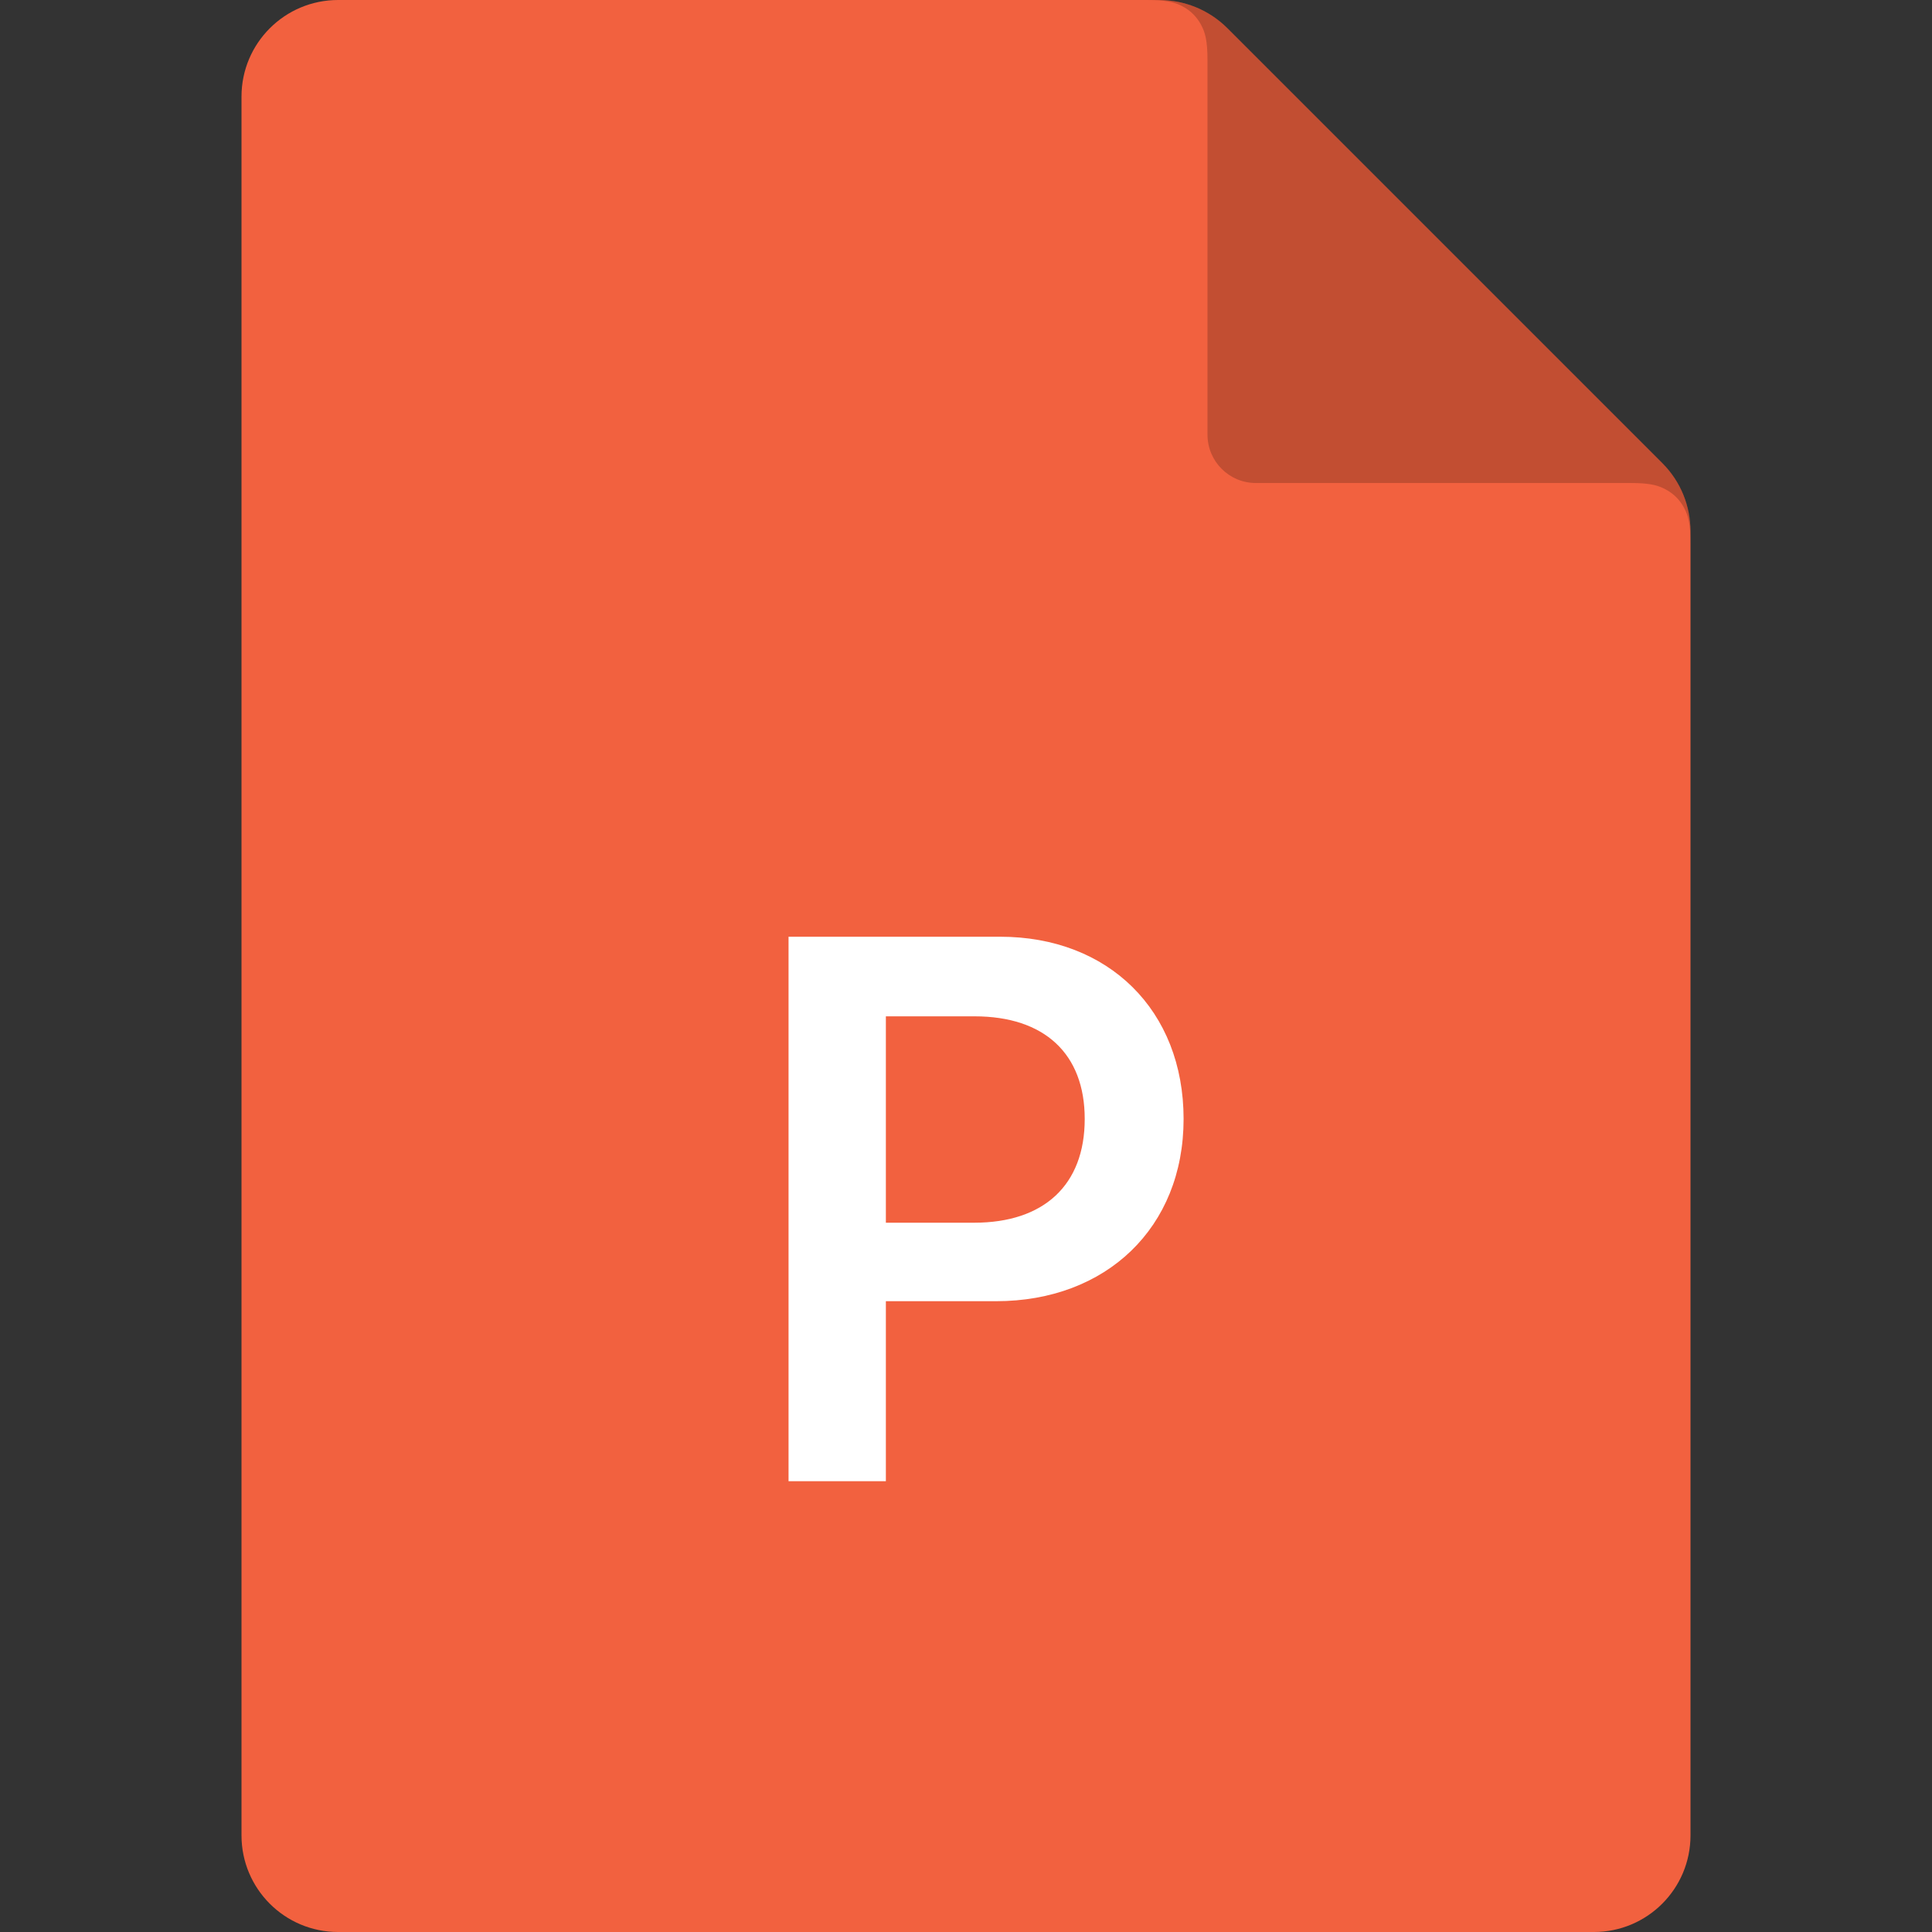 <svg width="40" height="40" viewBox="0 0 40 40" xmlns="http://www.w3.org/2000/svg" xmlns:xlink="http://www.w3.org/1999/xlink"><rect x="0" y="0" width="40" height="40" fill="#333333" stroke="none"/><title>常规/fileicon_ppt_icon@1x</title><g id="常规/fileicon_ppt_icon" stroke="none" stroke-width="1" fill="none" fill-rule="evenodd"><g id="Group-2备份-2"><path id="Rectangle" d="M0 0h40v40H0z"/><path d="M7 0H33C34.105-216501571e-23 35 .895 35 2V38C35 39.105 34.105 40 33 40H7C5.895 40 5 39.105 5 38V2C5 .895 5.895 202906125e-24 7 0zM33 0C34.105-202906125e-24 35 .895 35 2v9C34.999 10.485 34.804 9.975 34.414 9.586L25.414.586C25.024.196 24.513.001 24.002 101420586e-14L24 0h9z" id="形状结合备份-7" fill="#f2613f"/><path d="M35 11.255C35 10.842 34.954 10.675 34.866 10.512 34.779 10.349 34.651 10.221 34.488 10.134 34.346 10.057 34.2 10.012 33.889 10.002L33.745 10H26C25.448 10 25 9.552 25 9V1.255C25 .842 24.954.675 24.866.512 24.779.349 24.651.221 24.488.134 24.346.057 24.2.012 23.889.002L23.745 467696131e-25 24.002 101420586e-14C24.513.001 25.024.196 25.414.586v0L34.414 9.586C34.804 9.975 34.999 10.485 35 11v0V11.255z" id="形状结合" fill="#000" opacity=".2"/><path d="M18.341 30.667V26.94h2.281c2.281.0 3.883-1.523 3.883-3.773.0-2.25-1.555-3.773-3.797-3.773H16.326V30.667h2.016zm1.828-5.352h-1.828V21.042h1.836c1.445.0 2.281.773 2.281 2.125.0 1.367-.844 2.148-2.289 2.148z" id="P" fill="#fff" fill-rule="nonzero"/></g></g></svg>